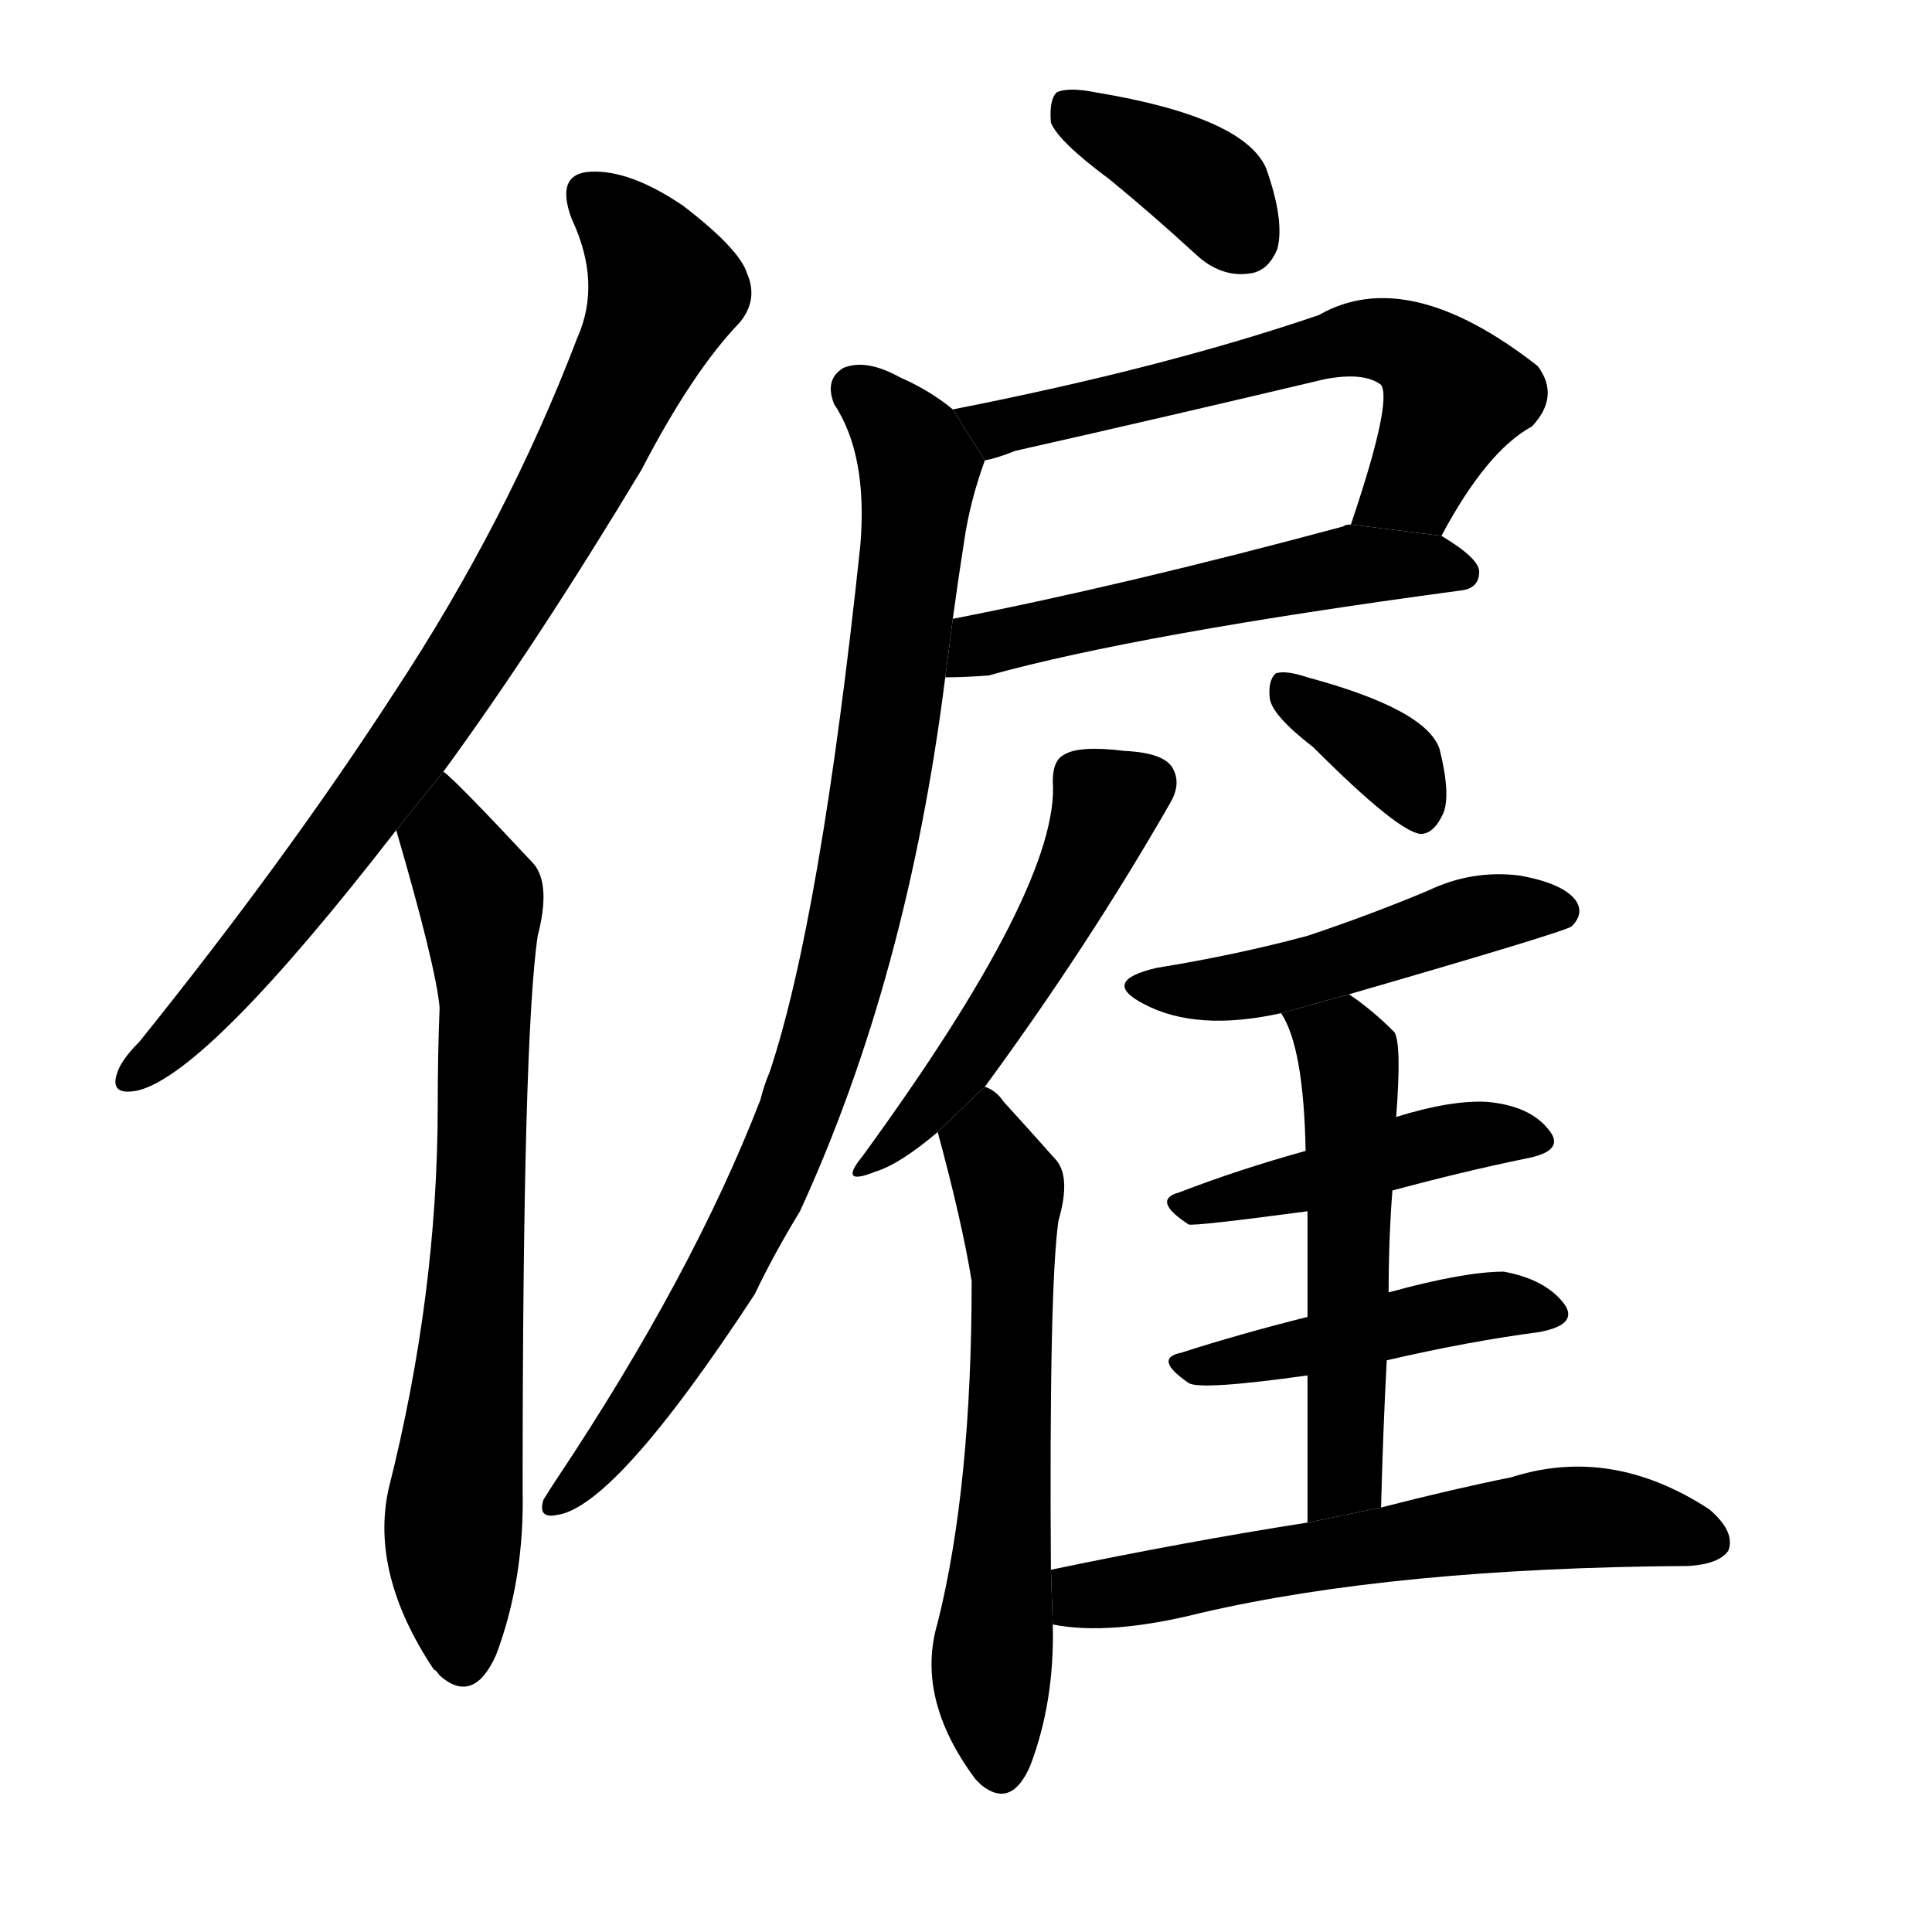 <svg version="1.1" viewBox="0 0 1024 1024" xmlns="http://www.w3.org/2000/svg">
  <g stroke="black" stroke-dasharray="1,1" stroke-width="1" transform="scale(4, 4)">
  </g>
  <g transform="scale(1, -1) translate(0, -900)">
    <style type="text/css">
      
        @keyframes keyframes0 {
          from {
            stroke: blue;
            stroke-dashoffset: 824;
            stroke-width: 128;
          }
          73% {
            animation-timing-function: step-end;
            stroke: blue;
            stroke-dashoffset: 0;
            stroke-width: 128;
          }
          to {
            stroke: black;
            stroke-width: 1024;
          }
        }
        #make-me-a-hanzi-animation-0 {
          animation: keyframes0 0.921s both;
          animation-delay: 0s;
          animation-timing-function: linear;
        }
      
        @keyframes keyframes1 {
          from {
            stroke: blue;
            stroke-dashoffset: 722;
            stroke-width: 128;
          }
          70% {
            animation-timing-function: step-end;
            stroke: blue;
            stroke-dashoffset: 0;
            stroke-width: 128;
          }
          to {
            stroke: black;
            stroke-width: 1024;
          }
        }
        #make-me-a-hanzi-animation-1 {
          animation: keyframes1 0.838s both;
          animation-delay: 0.921s;
          animation-timing-function: linear;
        }
      
        @keyframes keyframes2 {
          from {
            stroke: blue;
            stroke-dashoffset: 377;
            stroke-width: 128;
          }
          55% {
            animation-timing-function: step-end;
            stroke: blue;
            stroke-dashoffset: 0;
            stroke-width: 128;
          }
          to {
            stroke: black;
            stroke-width: 1024;
          }
        }
        #make-me-a-hanzi-animation-2 {
          animation: keyframes2 0.557s both;
          animation-delay: 1.758s;
          animation-timing-function: linear;
        }
      
        @keyframes keyframes3 {
          from {
            stroke: blue;
            stroke-dashoffset: 612;
            stroke-width: 128;
          }
          67% {
            animation-timing-function: step-end;
            stroke: blue;
            stroke-dashoffset: 0;
            stroke-width: 128;
          }
          to {
            stroke: black;
            stroke-width: 1024;
          }
        }
        #make-me-a-hanzi-animation-3 {
          animation: keyframes3 0.748s both;
          animation-delay: 2.315s;
          animation-timing-function: linear;
        }
      
        @keyframes keyframes4 {
          from {
            stroke: blue;
            stroke-dashoffset: 531;
            stroke-width: 128;
          }
          63% {
            animation-timing-function: step-end;
            stroke: blue;
            stroke-dashoffset: 0;
            stroke-width: 128;
          }
          to {
            stroke: black;
            stroke-width: 1024;
          }
        }
        #make-me-a-hanzi-animation-4 {
          animation: keyframes4 0.682s both;
          animation-delay: 3.063s;
          animation-timing-function: linear;
        }
      
        @keyframes keyframes5 {
          from {
            stroke: blue;
            stroke-dashoffset: 901;
            stroke-width: 128;
          }
          75% {
            animation-timing-function: step-end;
            stroke: blue;
            stroke-dashoffset: 0;
            stroke-width: 128;
          }
          to {
            stroke: black;
            stroke-width: 1024;
          }
        }
        #make-me-a-hanzi-animation-5 {
          animation: keyframes5 0.983s both;
          animation-delay: 3.745s;
          animation-timing-function: linear;
        }
      
        @keyframes keyframes6 {
          from {
            stroke: blue;
            stroke-dashoffset: 504;
            stroke-width: 128;
          }
          62% {
            animation-timing-function: step-end;
            stroke: blue;
            stroke-dashoffset: 0;
            stroke-width: 128;
          }
          to {
            stroke: black;
            stroke-width: 1024;
          }
        }
        #make-me-a-hanzi-animation-6 {
          animation: keyframes6 0.66s both;
          animation-delay: 4.728s;
          animation-timing-function: linear;
        }
      
        @keyframes keyframes7 {
          from {
            stroke: blue;
            stroke-dashoffset: 610;
            stroke-width: 128;
          }
          67% {
            animation-timing-function: step-end;
            stroke: blue;
            stroke-dashoffset: 0;
            stroke-width: 128;
          }
          to {
            stroke: black;
            stroke-width: 1024;
          }
        }
        #make-me-a-hanzi-animation-7 {
          animation: keyframes7 0.746s both;
          animation-delay: 5.389s;
          animation-timing-function: linear;
        }
      
        @keyframes keyframes8 {
          from {
            stroke: blue;
            stroke-dashoffset: 359;
            stroke-width: 128;
          }
          54% {
            animation-timing-function: step-end;
            stroke: blue;
            stroke-dashoffset: 0;
            stroke-width: 128;
          }
          to {
            stroke: black;
            stroke-width: 1024;
          }
        }
        #make-me-a-hanzi-animation-8 {
          animation: keyframes8 0.542s both;
          animation-delay: 6.135s;
          animation-timing-function: linear;
        }
      
        @keyframes keyframes9 {
          from {
            stroke: blue;
            stroke-dashoffset: 484;
            stroke-width: 128;
          }
          61% {
            animation-timing-function: step-end;
            stroke: blue;
            stroke-dashoffset: 0;
            stroke-width: 128;
          }
          to {
            stroke: black;
            stroke-width: 1024;
          }
        }
        #make-me-a-hanzi-animation-9 {
          animation: keyframes9 0.644s both;
          animation-delay: 6.677s;
          animation-timing-function: linear;
        }
      
        @keyframes keyframes10 {
          from {
            stroke: blue;
            stroke-dashoffset: 447;
            stroke-width: 128;
          }
          59% {
            animation-timing-function: step-end;
            stroke: blue;
            stroke-dashoffset: 0;
            stroke-width: 128;
          }
          to {
            stroke: black;
            stroke-width: 1024;
          }
        }
        #make-me-a-hanzi-animation-10 {
          animation: keyframes10 0.614s both;
          animation-delay: 7.321s;
          animation-timing-function: linear;
        }
      
        @keyframes keyframes11 {
          from {
            stroke: blue;
            stroke-dashoffset: 453;
            stroke-width: 128;
          }
          60% {
            animation-timing-function: step-end;
            stroke: blue;
            stroke-dashoffset: 0;
            stroke-width: 128;
          }
          to {
            stroke: black;
            stroke-width: 1024;
          }
        }
        #make-me-a-hanzi-animation-11 {
          animation: keyframes11 0.619s both;
          animation-delay: 7.935s;
          animation-timing-function: linear;
        }
      
        @keyframes keyframes12 {
          from {
            stroke: blue;
            stroke-dashoffset: 534;
            stroke-width: 128;
          }
          63% {
            animation-timing-function: step-end;
            stroke: blue;
            stroke-dashoffset: 0;
            stroke-width: 128;
          }
          to {
            stroke: black;
            stroke-width: 1024;
          }
        }
        #make-me-a-hanzi-animation-12 {
          animation: keyframes12 0.685s both;
          animation-delay: 8.553s;
          animation-timing-function: linear;
        }
      
        @keyframes keyframes13 {
          from {
            stroke: blue;
            stroke-dashoffset: 605;
            stroke-width: 128;
          }
          66% {
            animation-timing-function: step-end;
            stroke: blue;
            stroke-dashoffset: 0;
            stroke-width: 128;
          }
          to {
            stroke: black;
            stroke-width: 1024;
          }
        }
        #make-me-a-hanzi-animation-13 {
          animation: keyframes13 0.742s both;
          animation-delay: 9.238s;
          animation-timing-function: linear;
        }
      
    </style>
    
      <path d="M 235 491 Q 284 558 340 651 Q 367 703 392 729 Q 402 741 396 755 Q 392 768 362 791 Q 334 810 313 809 Q 294 808 303 784 Q 319 750 306 721 Q 269 624 209 533 Q 152 445 74 348 Q 64 338 62 331 Q 58 319 73 322 Q 110 331 210 460 L 235 491 Z" fill="black"></path>
    
      <path d="M 210 460 Q 231 388 233 366 Q 232 341 232 314 Q 232 214 206 111 Q 196 66 230 15 Q 231 15 233 12 Q 251 -4 263 23 Q 278 63 277 110 Q 277 350 285 404 Q 292 431 283 442 Q 241 487 235 491 L 210 460 Z" fill="black"></path>
    
      <path d="M 588 805 Q 610 787 634 765 Q 647 753 662 755 Q 672 756 677 768 Q 681 783 671 811 Q 659 838 581 851 Q 566 854 560 851 Q 556 847 557 835 Q 561 825 588 805 Z" fill="black"></path>
    
      <path d="M 764 616 Q 788 661 812 674 Q 827 690 815 706 Q 746 760 699 733 Q 617 705 505 683 L 522 656 Q 528 657 538 661 Q 622 680 702 699 Q 723 703 732 696 Q 738 687 716 622 L 764 616 Z" fill="black"></path>
    
      <path d="M 501 541 Q 511 541 524 542 Q 603 564 774 587 Q 784 588 784 597 Q 784 604 764 616 L 716 622 Q 713 622 712 621 Q 597 590 505 572 L 501 541 Z" fill="black"></path>
    
      <path d="M 505 683 Q 493 693 477 700 Q 459 710 447 705 Q 437 699 442 686 Q 460 659 456 611 Q 435 413 408 332 Q 405 325 403 317 Q 367 224 295 116 Q 291 110 288 105 Q 285 95 295 97 Q 326 101 400 214 Q 410 235 424 258 Q 481 382 501 541 L 505 572 Q 508 594 511 613 Q 514 634 522 656 L 505 683 Z" fill="black"></path>
    
      <path d="M 522 324 Q 577 399 620 474 Q 626 484 622 492 Q 618 501 596 502 Q 572 505 564 500 Q 558 497 558 486 Q 562 431 457 287 Q 444 271 464 279 Q 477 283 497 300 L 522 324 Z" fill="black"></path>
    
      <path d="M 557 68 Q 556 218 561 253 Q 568 277 559 286 Q 543 304 532 316 Q 528 322 522 324 L 497 300 Q 510 252 515 221 Q 515 112 497 40 Q 485 0 517 -43 Q 518 -44 520 -46 Q 536 -59 546 -36 Q 559 -2 558 39 L 557 68 Z" fill="black"></path>
    
      <path d="M 696 504 Q 741 459 753 458 Q 760 458 765 469 Q 769 479 763 503 Q 756 524 693 541 Q 681 545 676 543 Q 672 539 673 530 Q 674 521 696 504 Z" fill="black"></path>
    
      <path d="M 715 373 Q 829 406 833 409 Q 840 416 835 423 Q 828 432 805 436 Q 780 439 757 428 Q 726 415 693 404 Q 656 394 613 387 Q 583 380 606 368 Q 634 353 679 363 L 715 373 Z" fill="black"></path>
    
      <path d="M 738 269 Q 775 279 809 286 Q 830 290 821 301 Q 811 314 788 316 Q 769 317 740 308 L 692 290 Q 656 280 625 268 Q 610 264 630 251 Q 633 250 693 258 L 738 269 Z" fill="black"></path>
    
      <path d="M 735 179 Q 778 189 816 194 Q 837 198 829 209 Q 819 222 797 226 Q 776 226 736 215 L 693 202 Q 657 193 626 183 Q 611 180 630 167 Q 636 163 693 171 L 735 179 Z" fill="black"></path>
    
      <path d="M 732 101 Q 733 141 735 179 L 736 215 Q 736 243 738 269 L 740 308 Q 743 347 739 353 Q 727 365 715 373 L 679 363 Q 691 345 692 290 L 693 258 Q 693 236 693 202 L 693 171 Q 693 137 693 93 L 732 101 Z" fill="black"></path>
    
      <path d="M 693 93 Q 629 83 557 68 L 558 39 Q 588 33 636 45 Q 739 69 895 70 Q 911 71 916 78 Q 920 88 906 100 Q 854 134 801 117 Q 771 111 732 101 L 693 93 Z" fill="black"></path>
    
    
      <clipPath id="make-me-a-hanzi-clip-0">
        <path d="M 235 491 Q 284 558 340 651 Q 367 703 392 729 Q 402 741 396 755 Q 392 768 362 791 Q 334 810 313 809 Q 294 808 303 784 Q 319 750 306 721 Q 269 624 209 533 Q 152 445 74 348 Q 64 338 62 331 Q 58 319 73 322 Q 110 331 210 460 L 235 491 Z"></path>
      </clipPath>
      <path clip-path="url(#make-me-a-hanzi-clip-0)" d="M 313 794 L 332 780 L 352 746 L 303 642 L 188 462 L 115 372 L 71 331" fill="none" id="make-me-a-hanzi-animation-0" stroke-dasharray="696 1392" stroke-linecap="round"></path>
    
      <clipPath id="make-me-a-hanzi-clip-1">
        <path d="M 210 460 Q 231 388 233 366 Q 232 341 232 314 Q 232 214 206 111 Q 196 66 230 15 Q 231 15 233 12 Q 251 -4 263 23 Q 278 63 277 110 Q 277 350 285 404 Q 292 431 283 442 Q 241 487 235 491 L 210 460 Z"></path>
      </clipPath>
      <path clip-path="url(#make-me-a-hanzi-clip-1)" d="M 233 484 L 237 454 L 253 429 L 258 369 L 254 234 L 240 89 L 246 24" fill="none" id="make-me-a-hanzi-animation-1" stroke-dasharray="594 1188" stroke-linecap="round"></path>
    
      <clipPath id="make-me-a-hanzi-clip-2">
        <path d="M 588 805 Q 610 787 634 765 Q 647 753 662 755 Q 672 756 677 768 Q 681 783 671 811 Q 659 838 581 851 Q 566 854 560 851 Q 556 847 557 835 Q 561 825 588 805 Z"></path>
      </clipPath>
      <path clip-path="url(#make-me-a-hanzi-clip-2)" d="M 565 845 L 638 803 L 659 773" fill="none" id="make-me-a-hanzi-animation-2" stroke-dasharray="249 498" stroke-linecap="round"></path>
    
      <clipPath id="make-me-a-hanzi-clip-3">
        <path d="M 764 616 Q 788 661 812 674 Q 827 690 815 706 Q 746 760 699 733 Q 617 705 505 683 L 522 656 Q 528 657 538 661 Q 622 680 702 699 Q 723 703 732 696 Q 738 687 716 622 L 764 616 Z"></path>
      </clipPath>
      <path clip-path="url(#make-me-a-hanzi-clip-3)" d="M 515 680 L 529 673 L 543 675 L 698 716 L 741 718 L 762 705 L 772 690 L 749 643 L 723 633" fill="none" id="make-me-a-hanzi-animation-3" stroke-dasharray="484 968" stroke-linecap="round"></path>
    
      <clipPath id="make-me-a-hanzi-clip-4">
        <path d="M 501 541 Q 511 541 524 542 Q 603 564 774 587 Q 784 588 784 597 Q 784 604 764 616 L 716 622 Q 713 622 712 621 Q 597 590 505 572 L 501 541 Z"></path>
      </clipPath>
      <path clip-path="url(#make-me-a-hanzi-clip-4)" d="M 506 548 L 542 564 L 709 600 L 774 597" fill="none" id="make-me-a-hanzi-animation-4" stroke-dasharray="403 806" stroke-linecap="round"></path>
    
      <clipPath id="make-me-a-hanzi-clip-5">
        <path d="M 505 683 Q 493 693 477 700 Q 459 710 447 705 Q 437 699 442 686 Q 460 659 456 611 Q 435 413 408 332 Q 405 325 403 317 Q 367 224 295 116 Q 291 110 288 105 Q 285 95 295 97 Q 326 101 400 214 Q 410 235 424 258 Q 481 382 501 541 L 505 572 Q 508 594 511 613 Q 514 634 522 656 L 505 683 Z"></path>
      </clipPath>
      <path clip-path="url(#make-me-a-hanzi-clip-5)" d="M 454 693 L 478 670 L 487 652 L 468 488 L 446 382 L 414 286 L 385 228 L 353 174 L 296 105" fill="none" id="make-me-a-hanzi-animation-5" stroke-dasharray="773 1546" stroke-linecap="round"></path>
    
      <clipPath id="make-me-a-hanzi-clip-6">
        <path d="M 522 324 Q 577 399 620 474 Q 626 484 622 492 Q 618 501 596 502 Q 572 505 564 500 Q 558 497 558 486 Q 562 431 457 287 Q 444 271 464 279 Q 477 283 497 300 L 522 324 Z"></path>
      </clipPath>
      <path clip-path="url(#make-me-a-hanzi-clip-6)" d="M 609 485 L 587 474 L 575 442 L 523 352 L 466 288" fill="none" id="make-me-a-hanzi-animation-6" stroke-dasharray="376 752" stroke-linecap="round"></path>
    
      <clipPath id="make-me-a-hanzi-clip-7">
        <path d="M 557 68 Q 556 218 561 253 Q 568 277 559 286 Q 543 304 532 316 Q 528 322 522 324 L 497 300 Q 510 252 515 221 Q 515 112 497 40 Q 485 0 517 -43 Q 518 -44 520 -46 Q 536 -59 546 -36 Q 559 -2 558 39 L 557 68 Z"></path>
      </clipPath>
      <path clip-path="url(#make-me-a-hanzi-clip-7)" d="M 523 315 L 522 293 L 535 266 L 537 224 L 525 11 L 531 -35" fill="none" id="make-me-a-hanzi-animation-7" stroke-dasharray="482 964" stroke-linecap="round"></path>
    
      <clipPath id="make-me-a-hanzi-clip-8">
        <path d="M 696 504 Q 741 459 753 458 Q 760 458 765 469 Q 769 479 763 503 Q 756 524 693 541 Q 681 545 676 543 Q 672 539 673 530 Q 674 521 696 504 Z"></path>
      </clipPath>
      <path clip-path="url(#make-me-a-hanzi-clip-8)" d="M 680 535 L 740 495 L 753 467" fill="none" id="make-me-a-hanzi-animation-8" stroke-dasharray="231 462" stroke-linecap="round"></path>
    
      <clipPath id="make-me-a-hanzi-clip-9">
        <path d="M 715 373 Q 829 406 833 409 Q 840 416 835 423 Q 828 432 805 436 Q 780 439 757 428 Q 726 415 693 404 Q 656 394 613 387 Q 583 380 606 368 Q 634 353 679 363 L 715 373 Z"></path>
      </clipPath>
      <path clip-path="url(#make-me-a-hanzi-clip-9)" d="M 607 379 L 627 374 L 665 379 L 724 392 L 779 414 L 828 417" fill="none" id="make-me-a-hanzi-animation-9" stroke-dasharray="356 712" stroke-linecap="round"></path>
    
      <clipPath id="make-me-a-hanzi-clip-10">
        <path d="M 738 269 Q 775 279 809 286 Q 830 290 821 301 Q 811 314 788 316 Q 769 317 740 308 L 692 290 Q 656 280 625 268 Q 610 264 630 251 Q 633 250 693 258 L 738 269 Z"></path>
      </clipPath>
      <path clip-path="url(#make-me-a-hanzi-clip-10)" d="M 627 259 L 774 297 L 813 295" fill="none" id="make-me-a-hanzi-animation-10" stroke-dasharray="319 638" stroke-linecap="round"></path>
    
      <clipPath id="make-me-a-hanzi-clip-11">
        <path d="M 735 179 Q 778 189 816 194 Q 837 198 829 209 Q 819 222 797 226 Q 776 226 736 215 L 693 202 Q 657 193 626 183 Q 611 180 630 167 Q 636 163 693 171 L 735 179 Z"></path>
      </clipPath>
      <path clip-path="url(#make-me-a-hanzi-clip-11)" d="M 627 175 L 792 208 L 820 204" fill="none" id="make-me-a-hanzi-animation-11" stroke-dasharray="325 650" stroke-linecap="round"></path>
    
      <clipPath id="make-me-a-hanzi-clip-12">
        <path d="M 732 101 Q 733 141 735 179 L 736 215 Q 736 243 738 269 L 740 308 Q 743 347 739 353 Q 727 365 715 373 L 679 363 Q 691 345 692 290 L 693 258 Q 693 236 693 202 L 693 171 Q 693 137 693 93 L 732 101 Z"></path>
      </clipPath>
      <path clip-path="url(#make-me-a-hanzi-clip-12)" d="M 686 361 L 710 347 L 716 321 L 714 125 L 698 102" fill="none" id="make-me-a-hanzi-animation-12" stroke-dasharray="406 812" stroke-linecap="round"></path>
    
      <clipPath id="make-me-a-hanzi-clip-13">
        <path d="M 693 93 Q 629 83 557 68 L 558 39 Q 588 33 636 45 Q 739 69 895 70 Q 911 71 916 78 Q 920 88 906 100 Q 854 134 801 117 Q 771 111 732 101 L 693 93 Z"></path>
      </clipPath>
      <path clip-path="url(#make-me-a-hanzi-clip-13)" d="M 565 47 L 584 56 L 827 96 L 875 93 L 907 83" fill="none" id="make-me-a-hanzi-animation-13" stroke-dasharray="477 954" stroke-linecap="round"></path>
    
  </g>
</svg>
